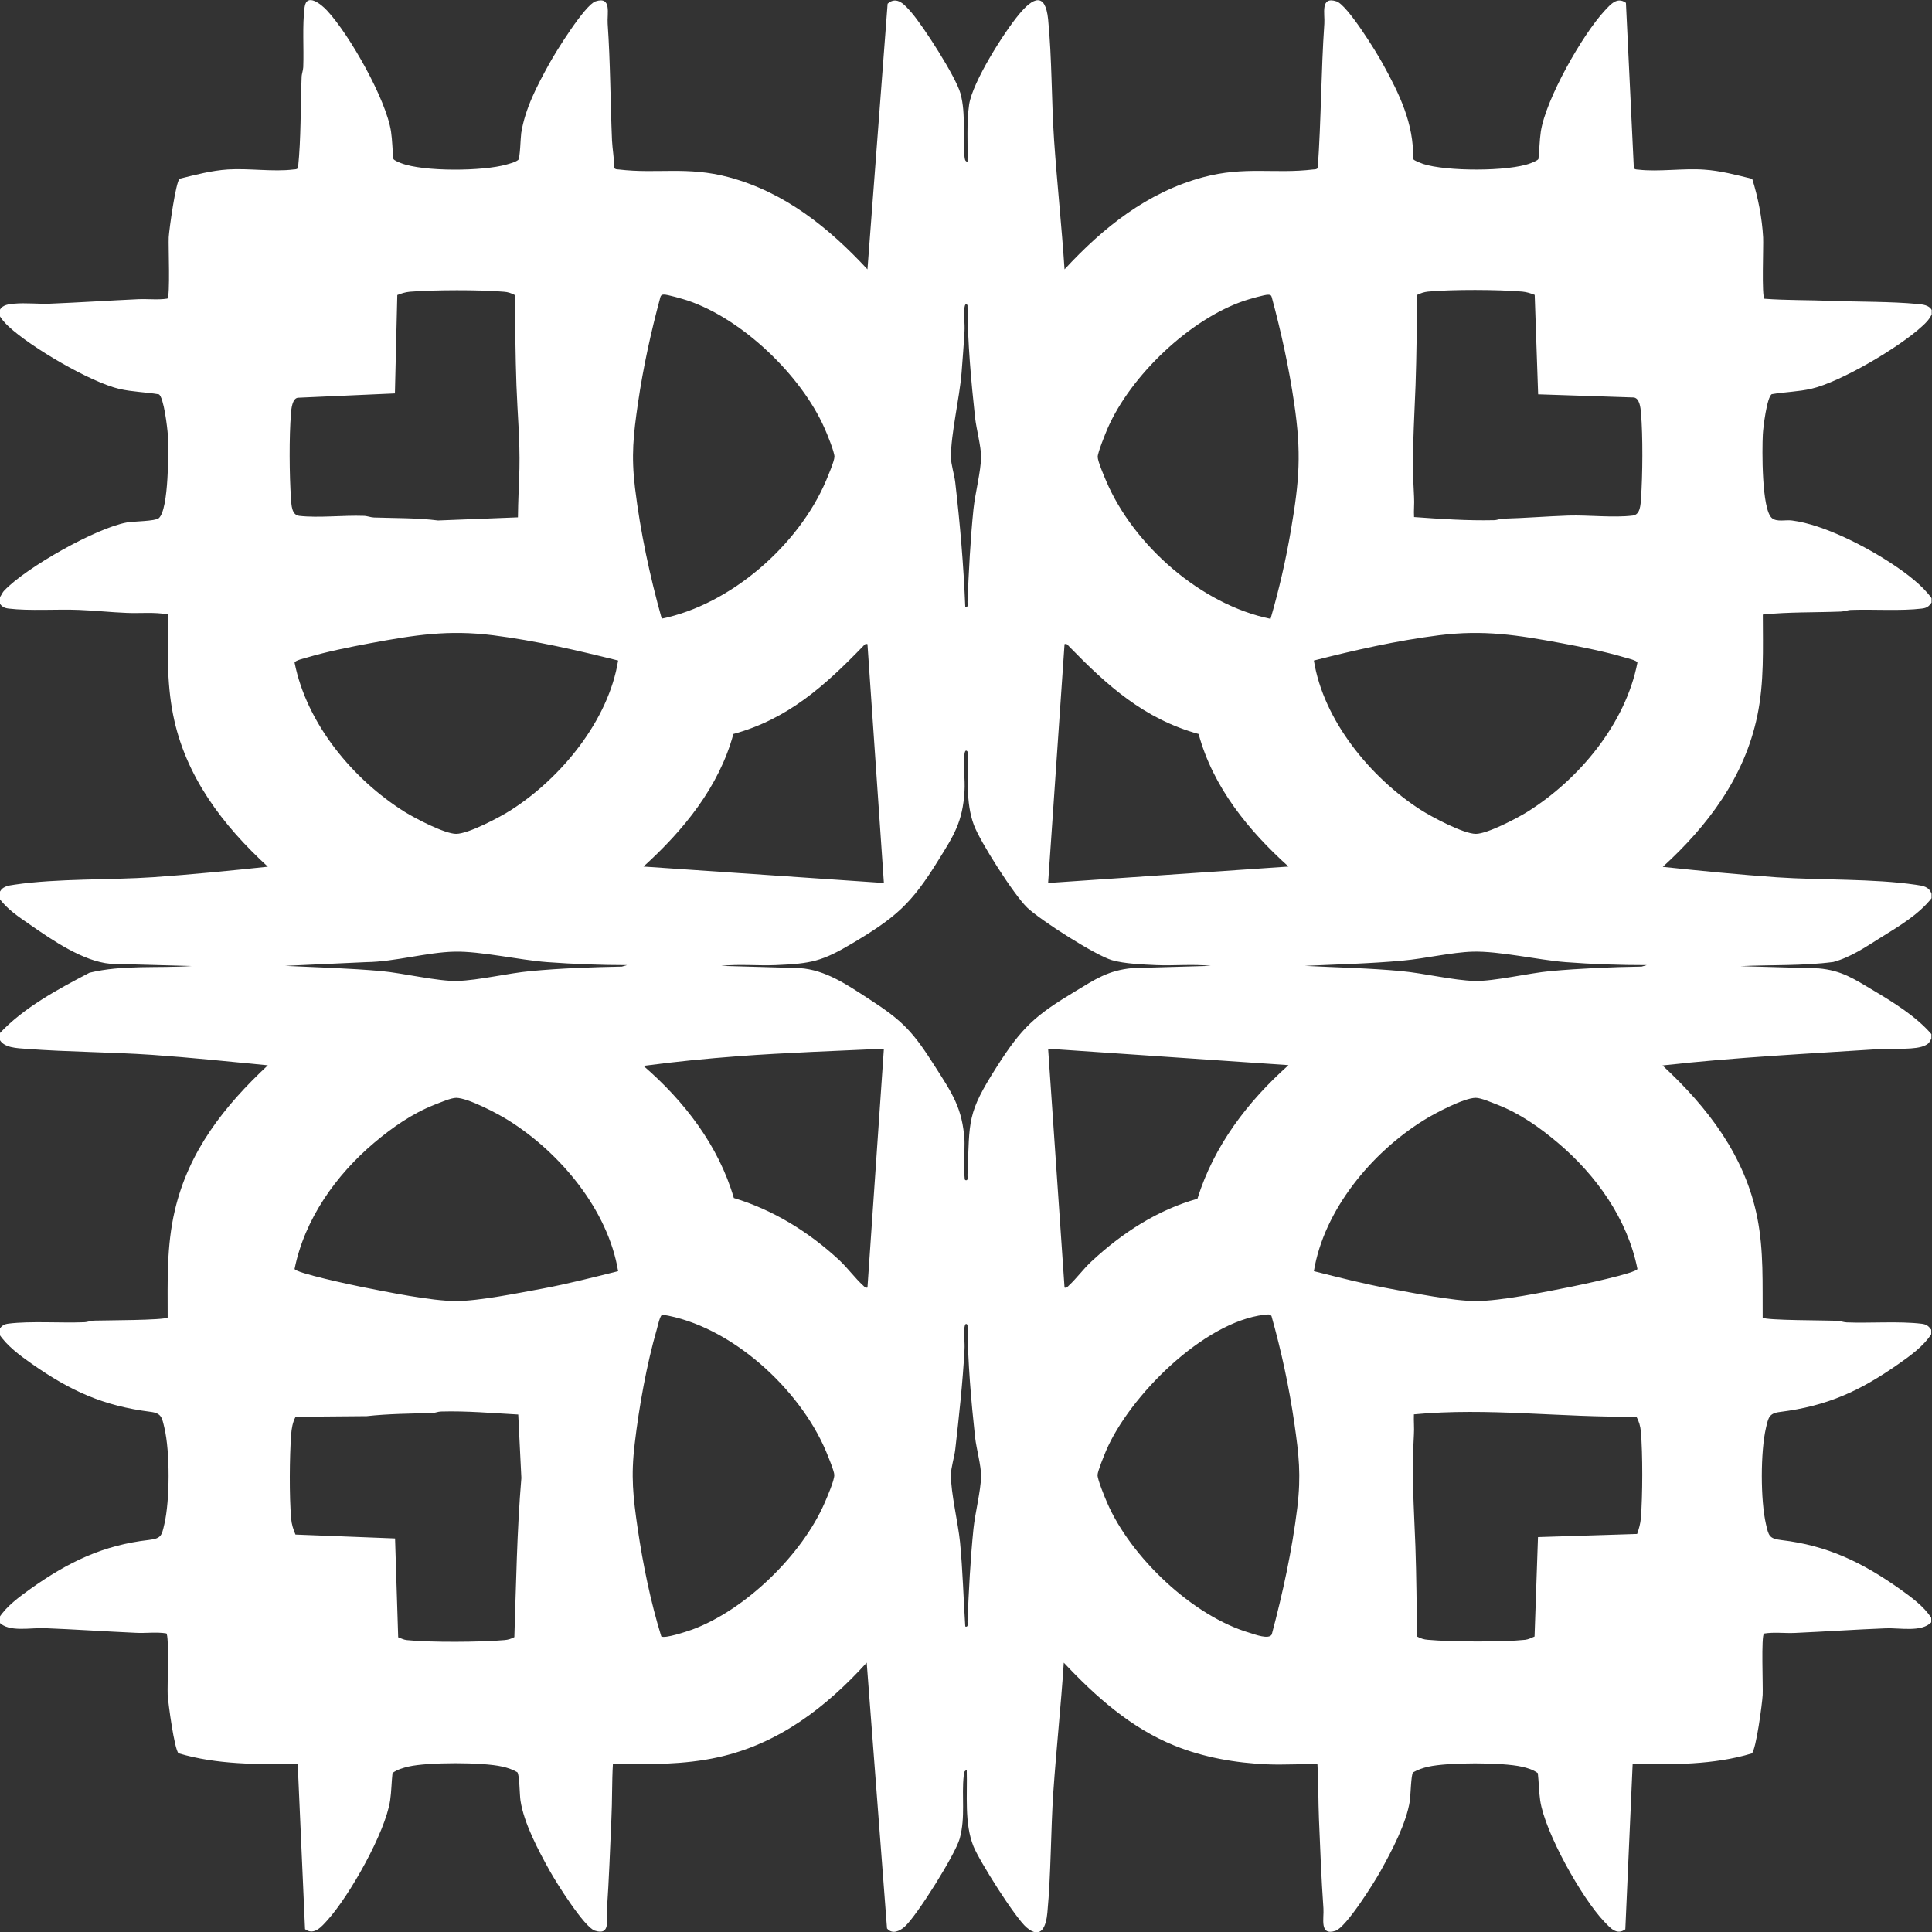 <?xml version="1.0" encoding="UTF-8"?>
<svg id="Layer_1" data-name="Layer 1" xmlns="http://www.w3.org/2000/svg" viewBox="0 0 129.4 129.4">
  <rect x="0" y="0" width="129.4" height="129.4" fill="#333333" stroke="none"/>
  <path fill="#FFFFFF" d="M0,20.74c.18-.33.61-.37.95-.4.76-.07,1.62.03,2.4,0,1.96-.08,3.94-.21,5.9-.3.65-.03,1.31.06,1.96-.04.2-.14.06-3.54.09-4.11.03-.52.47-3.71.73-3.92,1.05-.26,2.14-.55,3.23-.62,1.39-.09,3.07.17,4.4,0,.11-.01.23,0,.3-.1.21-2.02.16-4.04.24-6.06,0-.24.1-.46.11-.69.05-1.25-.07-2.79.09-4.01.13-1.01,1.13-.19,1.5.21,1.51,1.62,3.96,5.95,4.29,8.11.09.61.09,1.23.16,1.84.06.1.39.23.52.28,1.5.58,5.5.54,7.05.09.27-.08.56-.14.79-.31.13-.16.15-1.44.2-1.8.26-1.65,1.07-3.18,1.87-4.63.43-.79,2.39-3.95,3.11-4.19,1.1-.36.76.84.81,1.5.18,2.6.18,5.2.29,7.81.03.59.15,1.24.15,1.85.07.1.19.09.3.1,2.59.31,4.58-.23,7.38.52,3.75,1.01,6.69,3.38,9.28,6.17L59.45.25c.63-.57,1.18.11,1.6.59.81.94,2.97,4.3,3.28,5.42.39,1.45.11,2.84.27,4.23.02.15.02.31.2.35.03-1.25-.07-2.6.11-3.84.23-1.51,2.33-4.83,3.35-6.05.92-1.11,1.75-1.5,1.94.34.26,2.63.22,5.44.4,8.1.2,2.89.51,5.77.7,8.65,2.58-2.79,5.53-5.16,9.28-6.17,2.8-.75,4.79-.21,7.38-.52.11-.01.23,0,.3-.1.23-3.22.22-6.45.44-9.66.05-.66-.29-1.86.81-1.5.73.23,2.68,3.4,3.11,4.19,1.11,2.02,2.08,3.99,2.03,6.37.07.12.52.27.67.33,1.52.5,5.72.52,7.2-.05.13-.05.46-.18.52-.28.07-.61.07-1.23.16-1.84.33-2.16,2.78-6.49,4.29-8.11.38-.4.82-.94,1.41-.51l.53,11.07c.07.1.19.09.3.1,1.33.16,3.01-.1,4.4,0,1.09.07,2.18.36,3.23.62.39,1.24.66,2.62.73,3.92.03.57-.11,3.97.09,4.11,1.49.11,2.97.08,4.46.14,1.84.07,4,.04,5.79.21.34.03.77.07.95.4v.3c-.16.33-.38.56-.65.8-1.5,1.39-5.45,3.73-7.42,4.18-.87.2-1.76.21-2.64.36-.33.19-.58,2.25-.6,2.7-.05.97-.09,5.02.61,5.6.33.28.93.1,1.34.16,2.14.27,5.02,1.77,6.82,2.98.88.59,1.91,1.36,2.53,2.22v.3c-.19.27-.32.36-.65.4-1.4.17-3.25.04-4.71.09-.24,0-.46.1-.69.11-1.75.07-3.51.02-5.25.2,0,2.29.1,4.53-.37,6.78-.85,4.1-3.31,7.36-6.33,10.12,2.54.27,5.1.52,7.65.7,2.94.2,6.45.08,9.3.5.47.07.87.11,1.05.6v.3c-.86,1.1-2.22,1.9-3.41,2.64-1.01.63-2.01,1.32-3.17,1.63-2.06.27-4.15.18-6.23.28l5.25.15c1.53.13,2.38.71,3.64,1.46,1.36.81,2.87,1.74,3.91,2.94v.3c-.13.23-.14.32-.4.45-.63.33-2.12.2-2.86.24-4.91.32-9.85.56-14.75,1.11,3.02,2.8,5.53,6.05,6.35,10.2.44,2.22.34,4.44.36,6.69.16.19,4.33.18,4.94.21.24,0,.46.1.69.11,1.54.06,3.53-.09,5.01.09.33.04.46.14.65.4v.3c-.5.79-1.41,1.45-2.17,1.98-2.62,1.84-4.8,2.83-7.97,3.23-.73.09-.77.39-.93,1.07-.37,1.6-.37,4.84,0,6.44.18.78.21.97,1.03,1.07,3.08.36,5.41,1.49,7.93,3.27.74.53,1.63,1.17,2.11,1.94v.3c-.65.68-2.11.36-3.05.4-2.03.08-4.07.22-6.09.31-.68.03-1.38-.07-2.06.04-.2.14-.06,3.54-.09,4.11s-.44,3.68-.73,3.92c-2.58.78-5.3.74-7.98.72l-.49,11.06c-.59.43-1.02-.11-1.41-.51-1.51-1.58-3.97-5.97-4.29-8.11-.09-.61-.09-1.23-.16-1.84-.31-.23-.7-.35-1.07-.43-1.31-.3-4.96-.3-6.27,0-.36.08-.7.2-1.02.38-.13.15-.16,1.51-.21,1.89-.23,1.52-1.22,3.38-1.97,4.73-.42.76-2.3,3.76-3.01,3.99-1.1.36-.76-.84-.81-1.5-.14-1.99-.22-4.01-.3-6-.05-1.21-.03-2.44-.1-3.65-1.11-.04-2.24.05-3.35,0-2.13-.09-4.27-.46-6.24-1.26-2.9-1.17-5.29-3.3-7.4-5.55-.19,2.89-.5,5.77-.7,8.65-.18,2.69-.15,5.42-.4,8.1-.08.88-.4,1.83-1.39.99-.76-.64-3.16-4.45-3.56-5.44-.62-1.54-.4-3.47-.45-5.1-.18.04-.19.2-.2.35-.16,1.41.13,2.76-.27,4.23-.28,1.04-2.88,5.19-3.69,5.91-.35.31-.84.52-1.18.11l-1.36-17.8c-2.72,2.99-5.89,5.43-9.92,6.33-2.32.52-4.71.48-7.08.47-.07,1.21-.04,2.44-.1,3.65-.09,2.02-.16,4.08-.3,6.1-.04.64.27,1.75-.81,1.4-.71-.23-2.59-3.23-3.01-3.99-.75-1.34-1.75-3.22-1.97-4.73-.06-.37-.06-1.72-.21-1.89-.32-.19-.66-.3-1.02-.38-1.31-.3-4.96-.3-6.27,0-.37.09-.76.2-1.07.43-.07.61-.07,1.23-.16,1.84-.32,2.14-2.72,6.38-4.19,8.01-.39.43-.9,1.06-1.51.61l-.49-11.06c-2.68.02-5.4.05-7.98-.72-.28-.23-.7-3.39-.73-3.92-.03-.57.11-3.97-.09-4.11-.68-.11-1.38,0-2.06-.04-2.02-.09-4.07-.23-6.09-.31-.94-.04-2.41.29-3.05-.4v-.3c.49-.77,1.37-1.41,2.11-1.94,2.52-1.79,4.85-2.92,7.93-3.27.82-.1.85-.28,1.03-1.07.37-1.59.38-4.85,0-6.44-.16-.68-.19-.98-.93-1.07-3.16-.4-5.35-1.39-7.97-3.23-.76-.53-1.67-1.21-2.17-1.98v-.3c.19-.27.32-.36.65-.4,1.47-.18,3.47-.03,5.01-.09.24,0,.46-.1.69-.11.61-.02,4.78-.02,4.94-.21,0-2.44-.08-4.78.48-7.17.93-3.98,3.31-6.99,6.23-9.72-2.58-.25-5.17-.52-7.75-.7-2.79-.19-5.62-.19-8.4-.4-.61-.05-1.6-.05-1.85-.7v-.3c1.63-1.76,3.93-2.99,6.05-4.1,2.23-.54,4.58-.29,6.85-.45l-5.45-.15c-1.82-.16-3.89-1.58-5.38-2.62-.74-.51-1.55-1.04-2.07-1.78v-.3c.18-.49.58-.53,1.05-.6,2.85-.42,6.36-.3,9.3-.5,2.55-.18,5.11-.43,7.65-.7-3.02-2.77-5.54-6.07-6.35-10.2-.44-2.22-.35-4.45-.35-6.7-.91-.17-1.83-.06-2.75-.1-1.05-.04-2.14-.16-3.2-.2-1.45-.06-3.31.08-4.71-.09-.33-.04-.46-.14-.65-.4v-.3c.16-.14.2-.35.35-.5,1.45-1.54,6.17-4.21,8.23-4.57.49-.08,1.87-.08,2.12-.28.69-.58.66-4.63.61-5.6-.03-.45-.27-2.51-.6-2.7-.88-.15-1.77-.16-2.64-.36-1.95-.45-5.94-2.8-7.42-4.18-.26-.25-.48-.48-.65-.8v-.3ZM34.48,19.76c-.25-.13-.45-.2-.73-.22-1.6-.14-4.7-.13-6.31,0-.3.03-.55.11-.83.22l-.16,6.59-6.51.29c-.36.06-.43.73-.45,1.05-.13,1.53-.11,4.17,0,5.71.03.42.04,1.09.55,1.15,1.28.15,2.97-.05,4.31,0,.24,0,.46.1.69.11,1.43.05,2.88.02,4.3.2l5.35-.21c.01-1.09.07-2.17.1-3.25.04-1.93-.13-3.67-.2-5.59s-.08-4.03-.11-6.04ZM102.79,19.75c-.28-.11-.53-.19-.83-.22-1.61-.14-4.71-.15-6.31,0-.28.03-.48.1-.73.22-.03,2.01-.04,4.03-.11,6.04-.1,2.68-.26,4.78-.1,7.49.03.45-.03.91,0,1.35,1.78.13,3.57.25,5.35.21.21,0,.41-.1.6-.1,1.47-.04,2.94-.16,4.39-.21,1.35-.04,3.03.16,4.31,0,.51-.06.52-.74.55-1.15.11-1.54.13-4.18,0-5.71-.03-.35-.09-1.07-.55-1.05l-6.34-.21-.23-6.67ZM44.3,41.44c4.64-.94,9.18-4.92,11.02-9.23.14-.34.56-1.31.57-1.62,0-.32-.5-1.55-.67-1.92-1.56-3.53-5.49-7.3-9.16-8.54-.27-.09-1.4-.42-1.6-.4-.12,0-.2.05-.23.17-.63,2.33-1.15,4.7-1.5,7.1-.31,2.14-.46,3.5-.2,5.67.36,2.96.99,5.9,1.79,8.76ZM85.1,41.44c.57-1.96,1.03-3.96,1.37-5.98.56-3.29.7-5.13.21-8.45-.35-2.4-.87-4.76-1.5-7.1-.03-.13-.1-.17-.23-.17-.21-.02-1.33.31-1.6.4-3.66,1.23-7.62,5.02-9.16,8.54-.15.35-.67,1.63-.67,1.92s.43,1.3.57,1.62c1.84,4.32,6.38,8.29,11.02,9.23ZM64.8,20.44c-.12-.16-.18,0-.2.15-.06.49.03,1.1,0,1.61-.05.92-.13,1.87-.2,2.8-.14,1.68-.71,4.06-.71,5.6,0,.5.23,1.19.29,1.71.32,2.77.56,5.55.67,8.34.23.07.14-.21.15-.35.09-2.07.19-4.14.4-6.2.11-1.06.5-2.53.51-3.5,0-.7-.31-1.84-.4-2.61-.27-2.5-.5-5.02-.51-7.54ZM41.4,44.24c-2.76-.69-5.54-1.33-8.36-1.69-3.01-.38-5.27-.02-8.24.53-1.39.26-2.89.56-4.24.96-.16.05-.8.19-.83.34.81,4.09,3.9,7.82,7.38,10,.69.43,2.68,1.47,3.44,1.47.83,0,2.96-1.13,3.7-1.61,3.35-2.15,6.51-6,7.15-10ZM88,44.24c.64,4.01,3.8,7.85,7.15,10,.75.48,2.87,1.61,3.7,1.61.76,0,2.75-1.04,3.44-1.47,3.47-2.17,6.59-5.91,7.38-10-.03-.15-.67-.29-.83-.34-1.35-.4-2.85-.7-4.24-.96-2.97-.55-5.22-.91-8.24-.53-2.83.36-5.61.99-8.36,1.69ZM58.1,43.14c-.17-.04-.2.05-.3.15-2.55,2.63-5.02,4.87-8.68,5.87-.96,3.55-3.35,6.46-6.02,8.88l16.1,1.1-1.1-16ZM80.28,49.16c-3.66-1.01-6.13-3.25-8.68-5.87-.1-.1-.13-.19-.3-.15l-1.1,16,16.1-1.1c-2.68-2.41-5.06-5.33-6.02-8.88ZM64.8,50.34c-.12-.16-.18,0-.2.15-.1.75.05,1.71,0,2.5-.12,2.06-.72,2.97-1.76,4.64-1.79,2.9-2.83,3.81-5.75,5.55-2.03,1.21-2.75,1.36-5.14,1.46-1.21.05-2.44-.08-3.65.05l5.25.15c1.75.11,3.22,1.14,4.64,2.06,2.32,1.5,2.97,2.22,4.45,4.55,1.12,1.76,1.83,2.77,1.96,4.94.02.32-.08,2.61.05,2.65.23.07.14-.22.15-.35.15-3.71-.05-4.08,1.96-7.24,1.68-2.64,2.57-3.44,5.25-5.05,1.34-.81,2.21-1.41,3.84-1.56l5.25-.15c-1.21-.13-2.44,0-3.65-.05-.88-.04-2.14-.09-2.97-.33-1.11-.32-4.8-2.68-5.68-3.52s-3.16-4.42-3.57-5.53c-.57-1.51-.38-3.34-.42-4.93ZM42,64.64c-1.78,0-3.57-.07-5.35-.2-1.88-.14-4.46-.74-6.21-.7-1.85.04-4,.68-5.9.7l-5.45.25c2.15.1,4.31.16,6.45.35,1.43.13,3.83.7,5.09.66,1.43-.04,3.39-.52,4.92-.66,2.02-.19,4.07-.26,6.1-.3l.35-.1ZM110.3,64.64c-1.81,0-3.64-.06-5.45-.2s-4.45-.75-6.21-.7c-1.41.04-3.22.47-4.7.6-2.18.2-4.37.25-6.55.35,2.15.11,4.31.15,6.45.35,1.53.14,3.49.62,4.92.66,1.25.04,3.66-.53,5.09-.66,2.02-.18,4.07-.27,6.1-.3l.35-.1ZM59.2,70.24c-3.24.15-6.5.26-9.75.5-2.12.16-4.26.37-6.35.65,2.73,2.36,5.03,5.34,6.05,8.85,2.65.8,5.03,2.28,7.05,4.15.56.52,1.07,1.22,1.6,1.7.1.09.14.18.3.15l1.1-16ZM86.3,71.34l-16.1-1.1,1.1,16c.16.04.2-.06.3-.15.49-.45.97-1.11,1.5-1.6,2.03-1.89,4.41-3.45,7.1-4.2,1.11-3.56,3.36-6.5,6.1-8.95ZM41.4,85.14c-.68-4.11-3.88-7.93-7.34-10.1-.71-.45-2.71-1.5-3.5-1.51-.36,0-1.08.32-1.45.46-1.5.59-2.83,1.52-4.05,2.55-2.56,2.16-4.66,5.12-5.33,8.45.05.27,3.92,1.09,4.47,1.2,1.73.34,4.67.95,6.35.95,1.54,0,4.18-.54,5.77-.83,1.71-.32,3.39-.75,5.08-1.17ZM88,85.14c1.68.42,3.37.86,5.08,1.17,1.58.29,4.24.83,5.77.83,1.69,0,4.62-.61,6.35-.95.55-.11,4.42-.92,4.47-1.2-.66-3.34-2.77-6.29-5.33-8.45-1.22-1.03-2.55-1.97-4.05-2.55-.37-.14-1.09-.46-1.45-.46-.79,0-2.79,1.06-3.5,1.51-3.47,2.16-6.66,5.99-7.34,10.1ZM44.36,88.05c-.16.06-.3.74-.36.95-.69,2.39-1.2,5.23-1.49,7.71-.26,2.17-.11,3.53.2,5.67.36,2.43.86,4.88,1.58,7.22.24.17,1.71-.33,2.06-.45,3.58-1.32,7.38-5.02,8.89-8.51.17-.4.64-1.47.64-1.85,0-.25-.44-1.31-.57-1.62-1.78-4.18-6.38-8.4-10.95-9.12ZM84.68,88.06c-4.08.48-9.04,5.46-10.6,9.11-.13.31-.56,1.36-.57,1.62,0,.32.48,1.48.64,1.85,1.57,3.64,5.73,7.61,9.57,8.73.33.1,1.27.46,1.46.1.74-2.78,1.36-5.63,1.71-8.49.26-2.19.11-3.52-.2-5.67-.35-2.42-.87-4.82-1.53-7.17-.12-.16-.31-.09-.48-.07ZM64.8,88.74c-.12-.16-.18,0-.2.15-.06.46.03,1.03,0,1.51-.12,2.22-.37,4.47-.62,6.68-.06.53-.29,1.21-.29,1.71-.01,1.18.48,3.2.61,4.5.18,1.87.23,3.77.35,5.65.23.07.14-.21.15-.35.09-2.07.19-4.13.4-6.2.11-1.06.49-2.54.51-3.5.01-.72-.31-1.83-.4-2.61-.27-2.5-.49-5.02-.51-7.54ZM34.7,94.74c-1.71-.09-3.43-.25-5.15-.2-.21,0-.41.1-.6.1-1.46.04-2.95.05-4.39.21l-4.76.04c-.2.36-.27.79-.3,1.2-.11,1.5-.13,4.12,0,5.61.03.39.14.73.29,1.08l6.67.26.21,6.62c.2.07.36.17.59.19,1.53.16,4.95.14,6.51,0,.27-.02.45-.08.68-.2.12-3.53.17-7.12.47-10.66l-.21-4.25ZM103.01,102.95l6.64-.21c.12-.34.22-.69.25-1.05.12-1.49.13-4.33,0-5.81-.03-.35-.13-.7-.3-1-4.98.08-9.93-.62-14.9-.15-.02.45.03.91,0,1.35-.16,2.72,0,4.81.1,7.49.07,2.01.08,4.03.11,6.04.25.13.45.2.73.22,1.53.14,5.01.16,6.51,0,.23-.03.42-.13.63-.22l.23-6.67Z"/>
</svg>